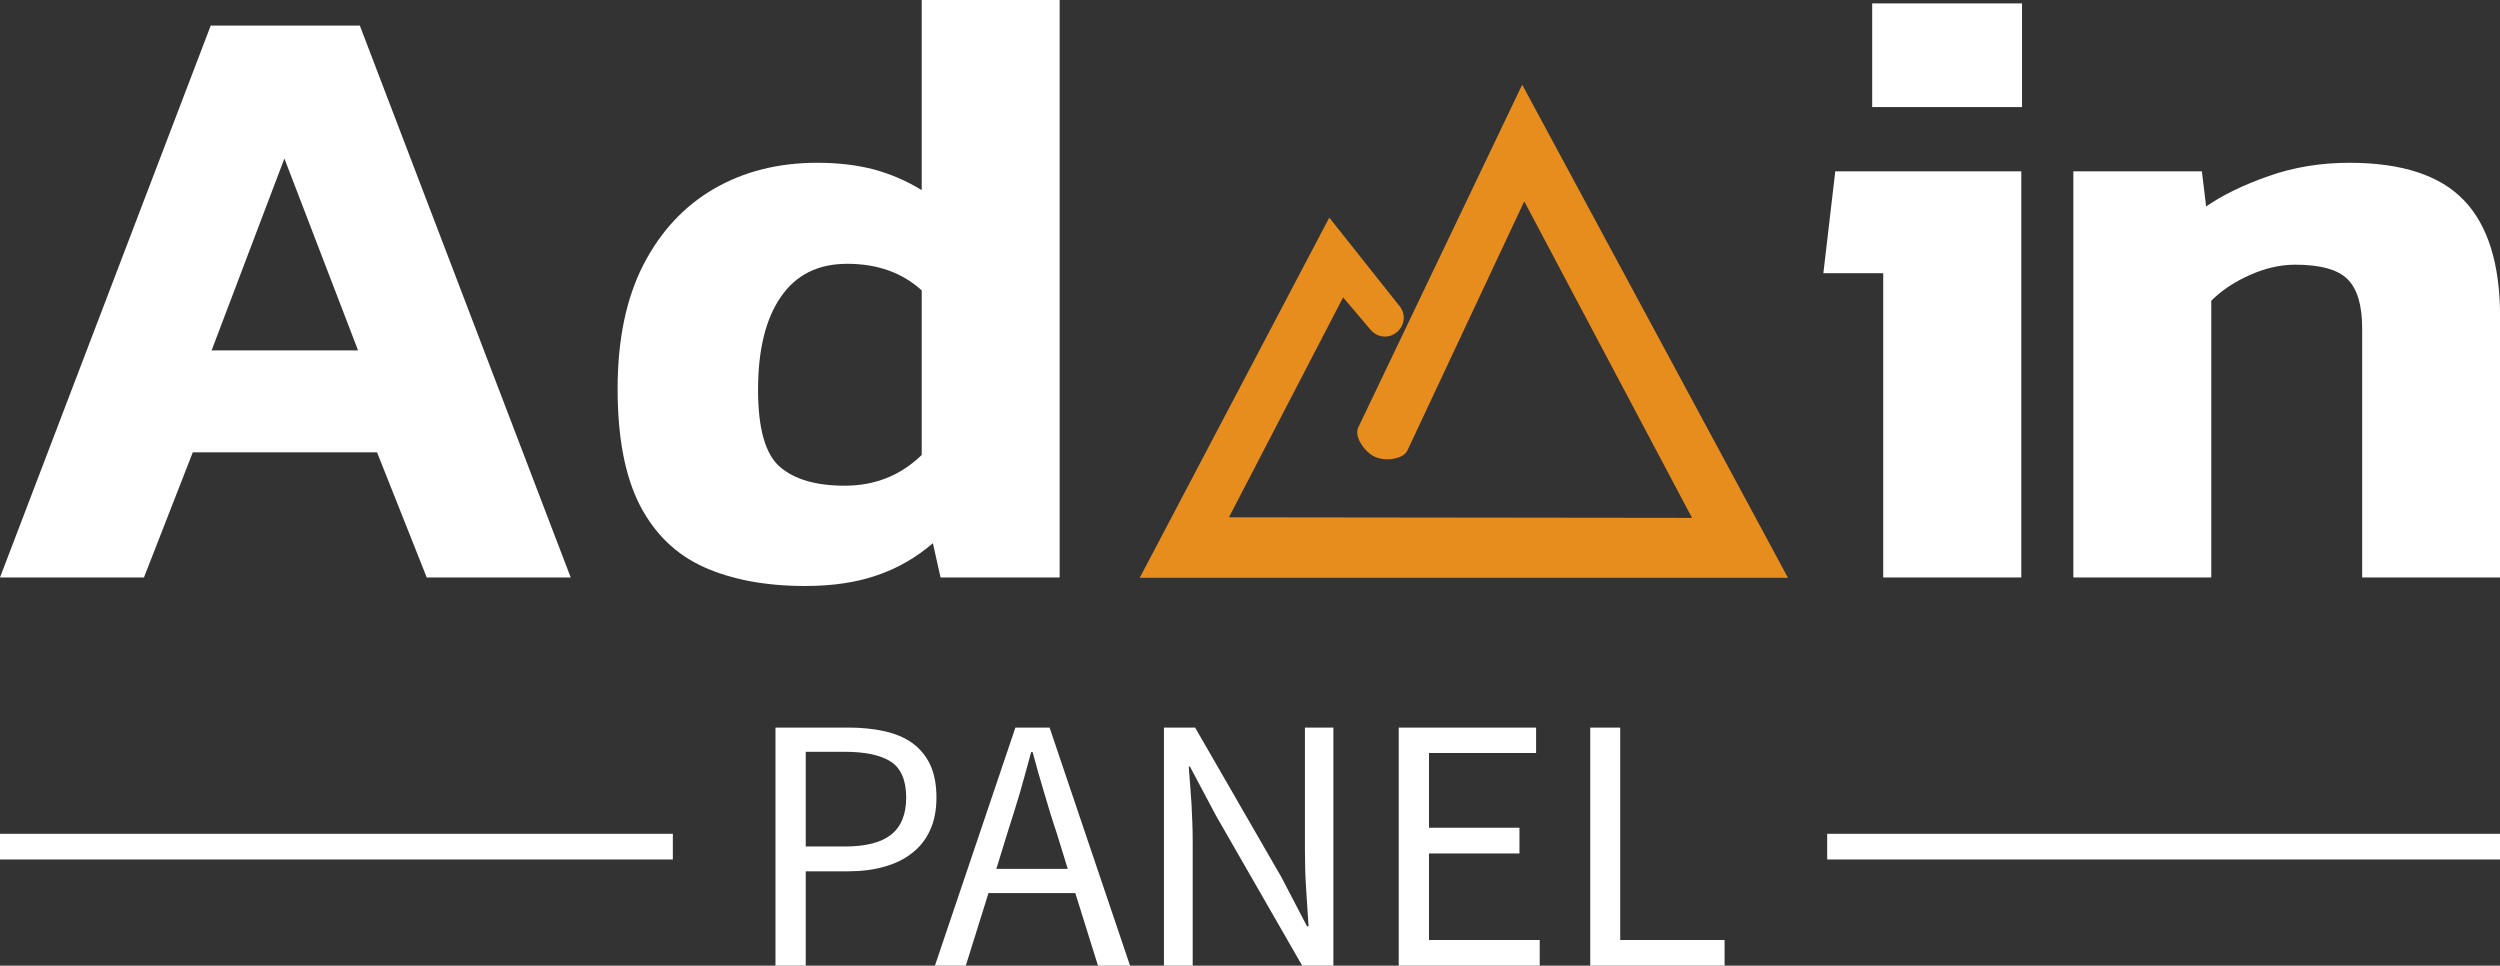 <svg width="170.01" height="65.671" color-interpolation-filters="sRGB" preserveAspectRatio="xMidYMid" version="1.1"
     viewBox="0 0 170.01 65.671" xmlns="http://www.w3.org/2000/svg">
    <rect x="0" y="0" width="170.01" height="65.671" fill="#333333" stroke="none"/>
    <g class="iconlinesvg-g iconlinesvg" transform="translate(-.004 -.005)" fill="#fff">
        <g transform="translate(0,6)">
            <rect x=".004" y="50.707" width="45.756" height="1.746" stroke-width="1.141"/>
            <rect x="124.26" y="50.707" width="45.756" height="1.746" stroke-width="1.141"/>
            <path d="m52.74 43.484v16.192h2.058v-6.419h2.901c0.885 0 1.708-0.103 2.428-0.309 0.741-0.206 1.379-0.514 1.893-0.926 0.535-0.411 0.946-0.926 1.234-1.564 0.288-0.617 0.432-1.358 0.432-2.222 0-0.885-0.144-1.625-0.432-2.243-0.288-0.597-0.7-1.091-1.214-1.461-0.514-0.37-1.152-0.638-1.893-0.802s-1.564-0.247-2.448-0.247zm4.712 8.086h-2.654v-6.44h2.654c1.399 0 2.448 0.226 3.148 0.679 0.679 0.453 1.029 1.276 1.029 2.428s-0.35 1.996-1.029 2.531c-0.679 0.535-1.728 0.802-3.148 0.802zm15.163 1.522h-4.856l0.761-2.469c0.288-0.905 0.576-1.811 0.844-2.716 0.247-0.885 0.514-1.811 0.761-2.757h0.103c0.247 0.946 0.514 1.872 0.782 2.757 0.267 0.905 0.535 1.811 0.844 2.716zm0.514 1.646 1.543 4.938h2.181l-5.473-16.192h-2.325l-5.473 16.192h2.099l1.543-4.938zm6.028-11.254v16.192h1.955v-8.477c0-0.844-0.041-1.708-0.082-2.551-0.062-0.844-0.123-1.687-0.185-2.51h0.082l1.769 3.333 5.864 10.205h2.119v-16.192h-1.934v8.374c0 0.844 0.021 1.708 0.082 2.592 0.062 0.885 0.103 1.728 0.165 2.551h-0.103l-1.749-3.354-5.864-10.164zm15.966 0v16.192h9.588v-1.749h-7.53v-5.884h6.152v-1.749h-6.152v-5.082h7.283v-1.728zm13.024 0v16.192h9.135v-1.749h-7.098v-14.443z"
                  stroke-width="2.058"/>
        </g>
        <path transform="translate(138.03 39.275)"
              d="m12.35 0h-9.38v-27.62h8.74l0.29 2.39q1.69-1.17 4.26-2.07 2.56-0.9 5.48-0.9 5.36 0 7.8 2.56 2.45 2.56 2.45 7.93v17.71h-9.38v-16.96q0-2.33-0.99-3.32t-3.56-0.99q-1.51 0-3.08 0.7-1.58 0.7-2.63 1.75z"/>
        <path transform="translate(122.48 39.275)"
              d="m15.03-31.99h-10.19v-7.05h10.19zm-0.05 31.99h-9.39v-20.69h-4.07l0.81-6.93h12.65z"/>
        <path d="m103.52 5.764-11.147 23.304c-0.322 0.641 0.482 1.723 1.125 1.998 0.641 0.323 1.949 0.197 2.224-0.446l7.937-16.923 11.409 21.524-31.491-0.038 7.763-14.956 1.857 2.19c0.458 0.552 1.239 0.641 1.79 0.183 0.551-0.459 0.641-1.239 0.183-1.79l-4.769-6.007-12.891 24.496h44.085z"
              fill="#e78d1d" stroke-width="2.349"/>
        <path transform="translate(40.194 39.275)"
              d="m14.57 0.58q-4.02 0-6.88-1.28-2.85-1.28-4.37-4.22-1.51-2.95-1.51-7.9 0-5.01 1.74-8.42 1.75-3.41 4.81-5.19 3.06-1.77 7.02-1.77 2.16 0 3.88 0.46 1.72 0.47 3.23 1.4v-12.93h9.38v39.27h-8.1l-0.52-2.33q-1.69 1.46-3.79 2.18-2.1 0.73-4.89 0.73zm2.68-6.82q3.09 0 5.24-2.09v-11.19q-1.98-1.81-5.07-1.81-2.97 0-4.51 2.25-1.55 2.24-1.55 6.32 0 3.96 1.49 5.24 1.48 1.28 4.4 1.28z"/>
        <path transform="translate(-1.806 39.275)"
              d="m11.6 0h-9.79l14.33-37.53h10.14l14.34 37.53h-9.79l-3.38-8.51h-12.53zm9.55-28.49-4.95 13.05h9.96z"/>
    </g>
</svg>
